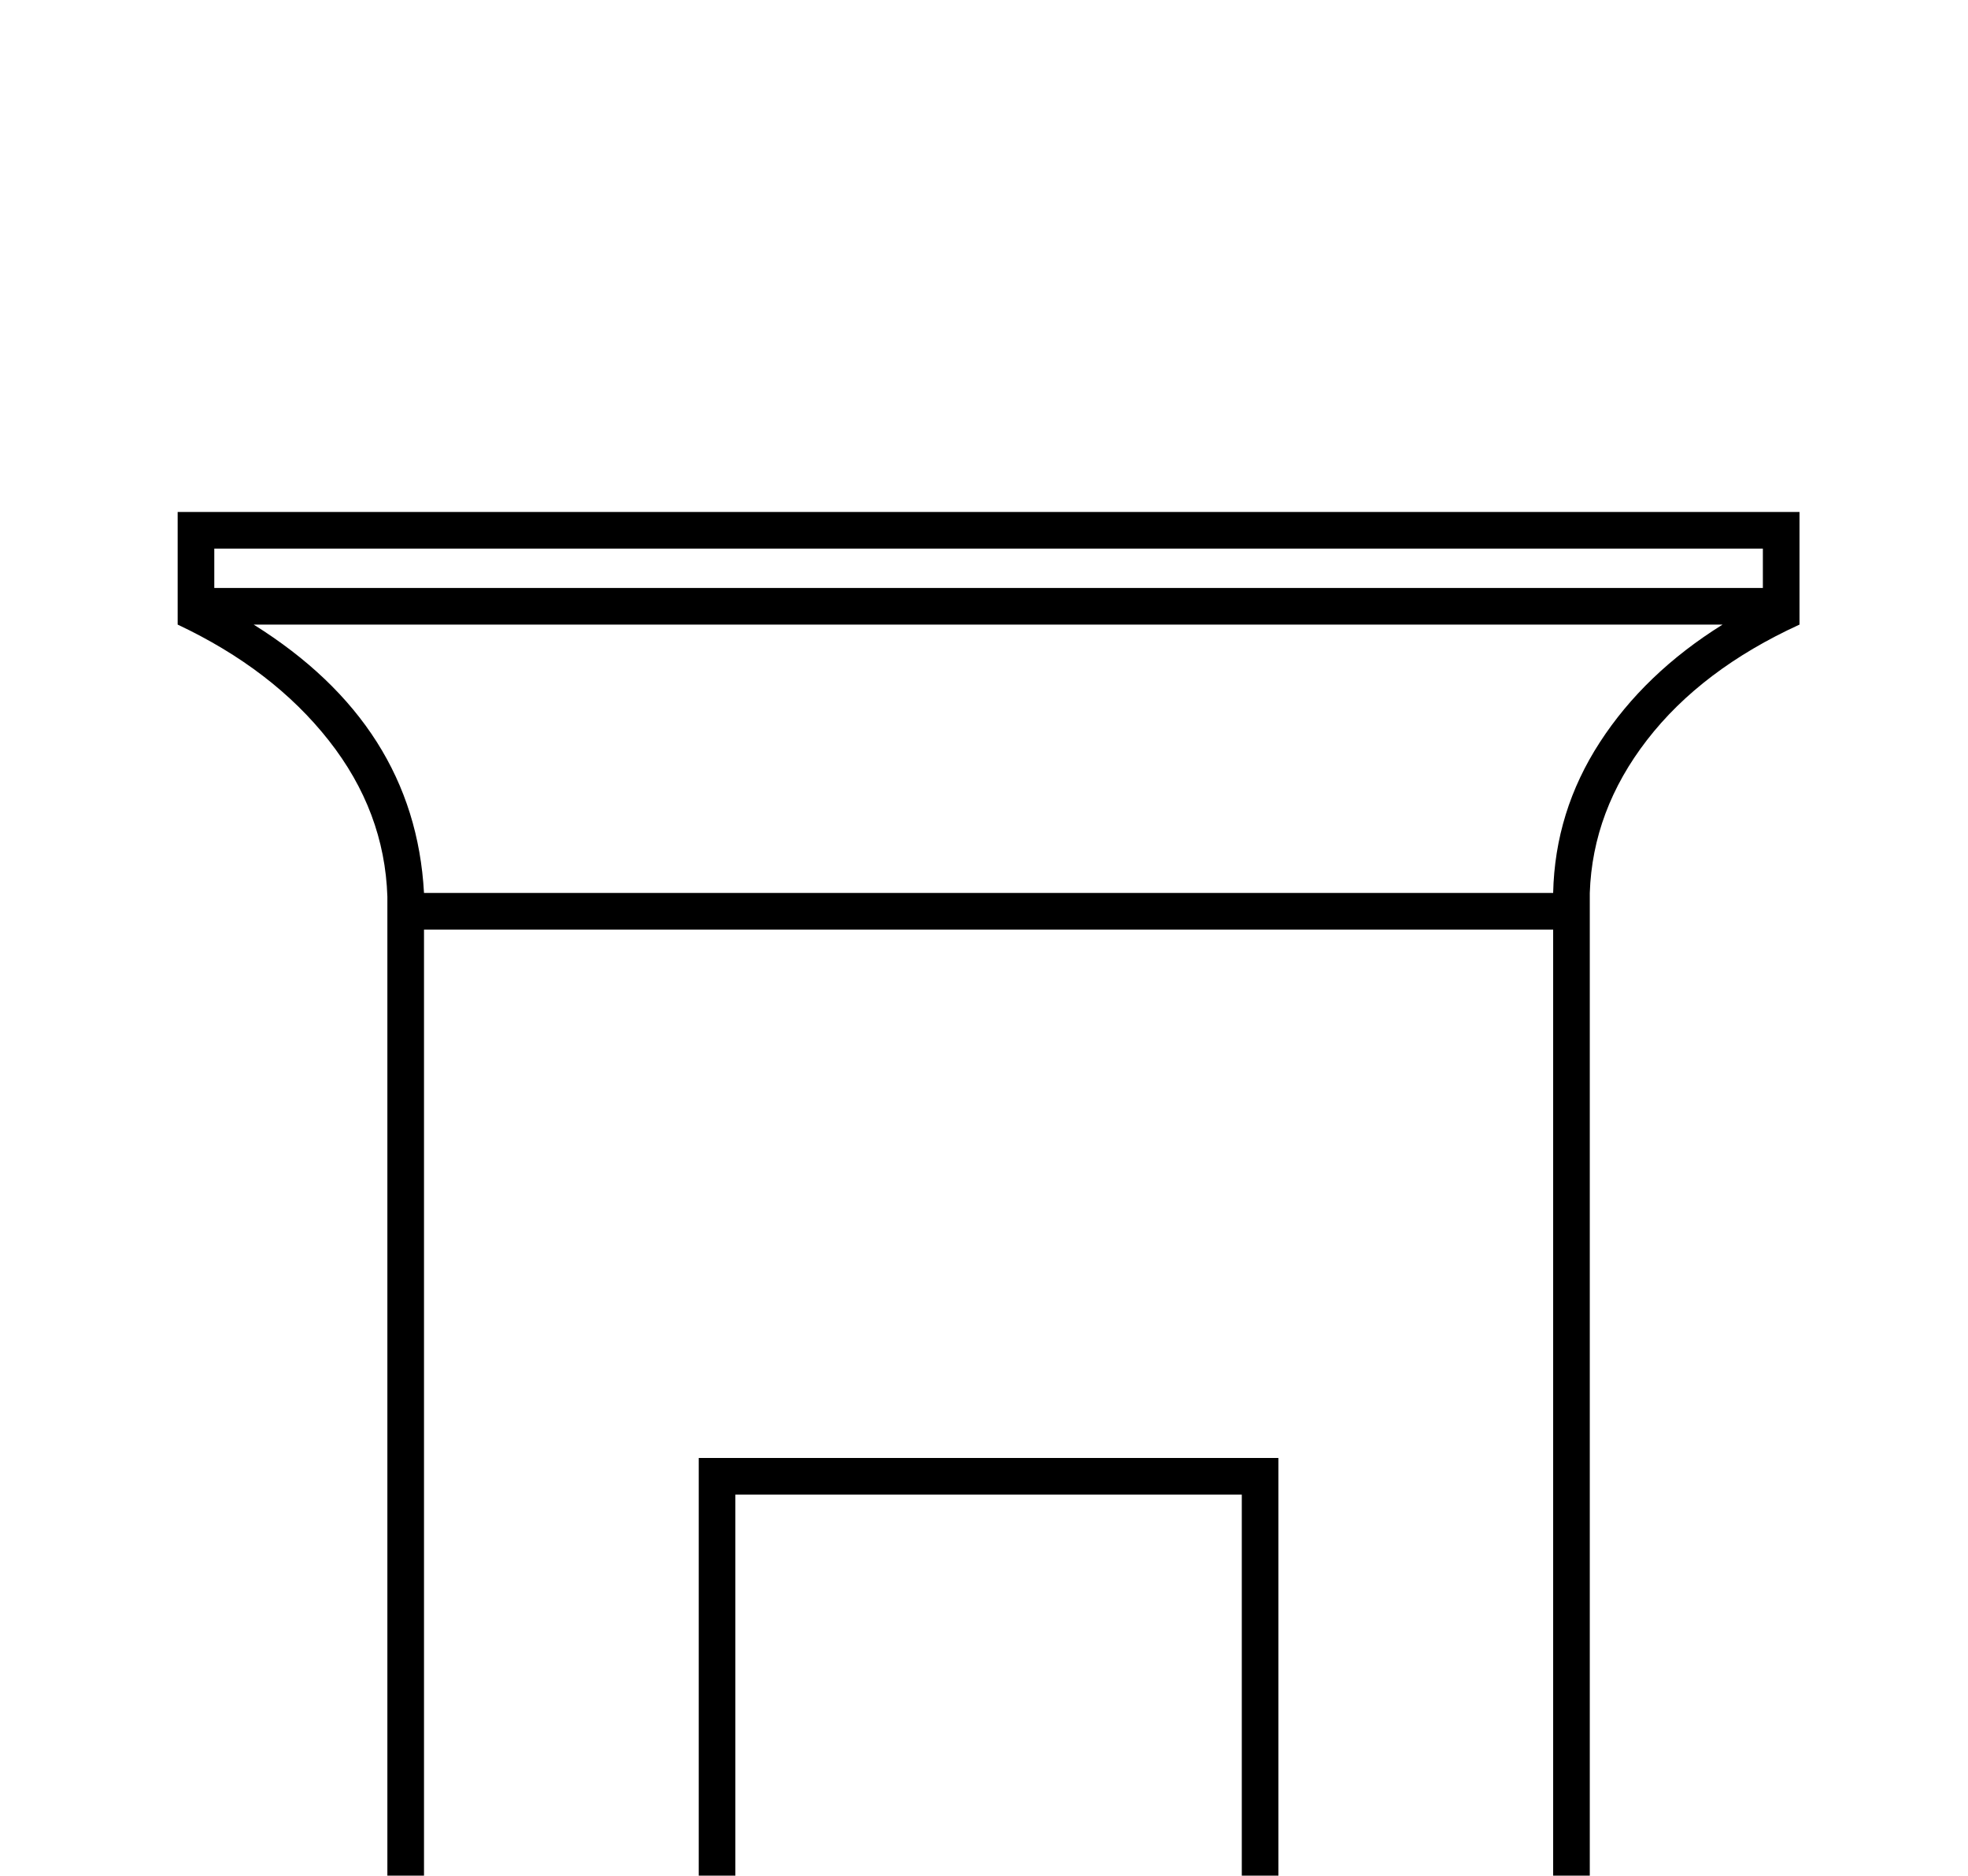 <?xml version="1.0" standalone="no"?>
<!DOCTYPE svg PUBLIC "-//W3C//DTD SVG 1.1//EN" "http://www.w3.org/Graphics/SVG/1.1/DTD/svg11.dtd" >
<svg xmlns="http://www.w3.org/2000/svg" xmlns:xlink="http://www.w3.org/1999/xlink" version="1.1" viewBox="-10 0 2149 2048">
  <g transform="scale(1, -1)"  transform-origin="center">
   <path fill="currentColor"
d="M1906 -272l133 -261h-1939l133 261h180v1676q-3 93 -64 170.5t-165 126.5v123h1771v-123q-107 -49 -166.5 -126t-62.5 -167v-1680h180zM453 -272h300v1063h633v-1063h300v1640h-1233v-1640zM793 -272h553v1023h-553v-1023zM267 1701q176 -110 186 -293h1233
q2 89 51 164.5t134 128.5h-1604zM1965 -493l-92 181h-1607l-92 -181h1791zM224 1741h1691v43h-1691v-43z" />
  </g>

</svg>
